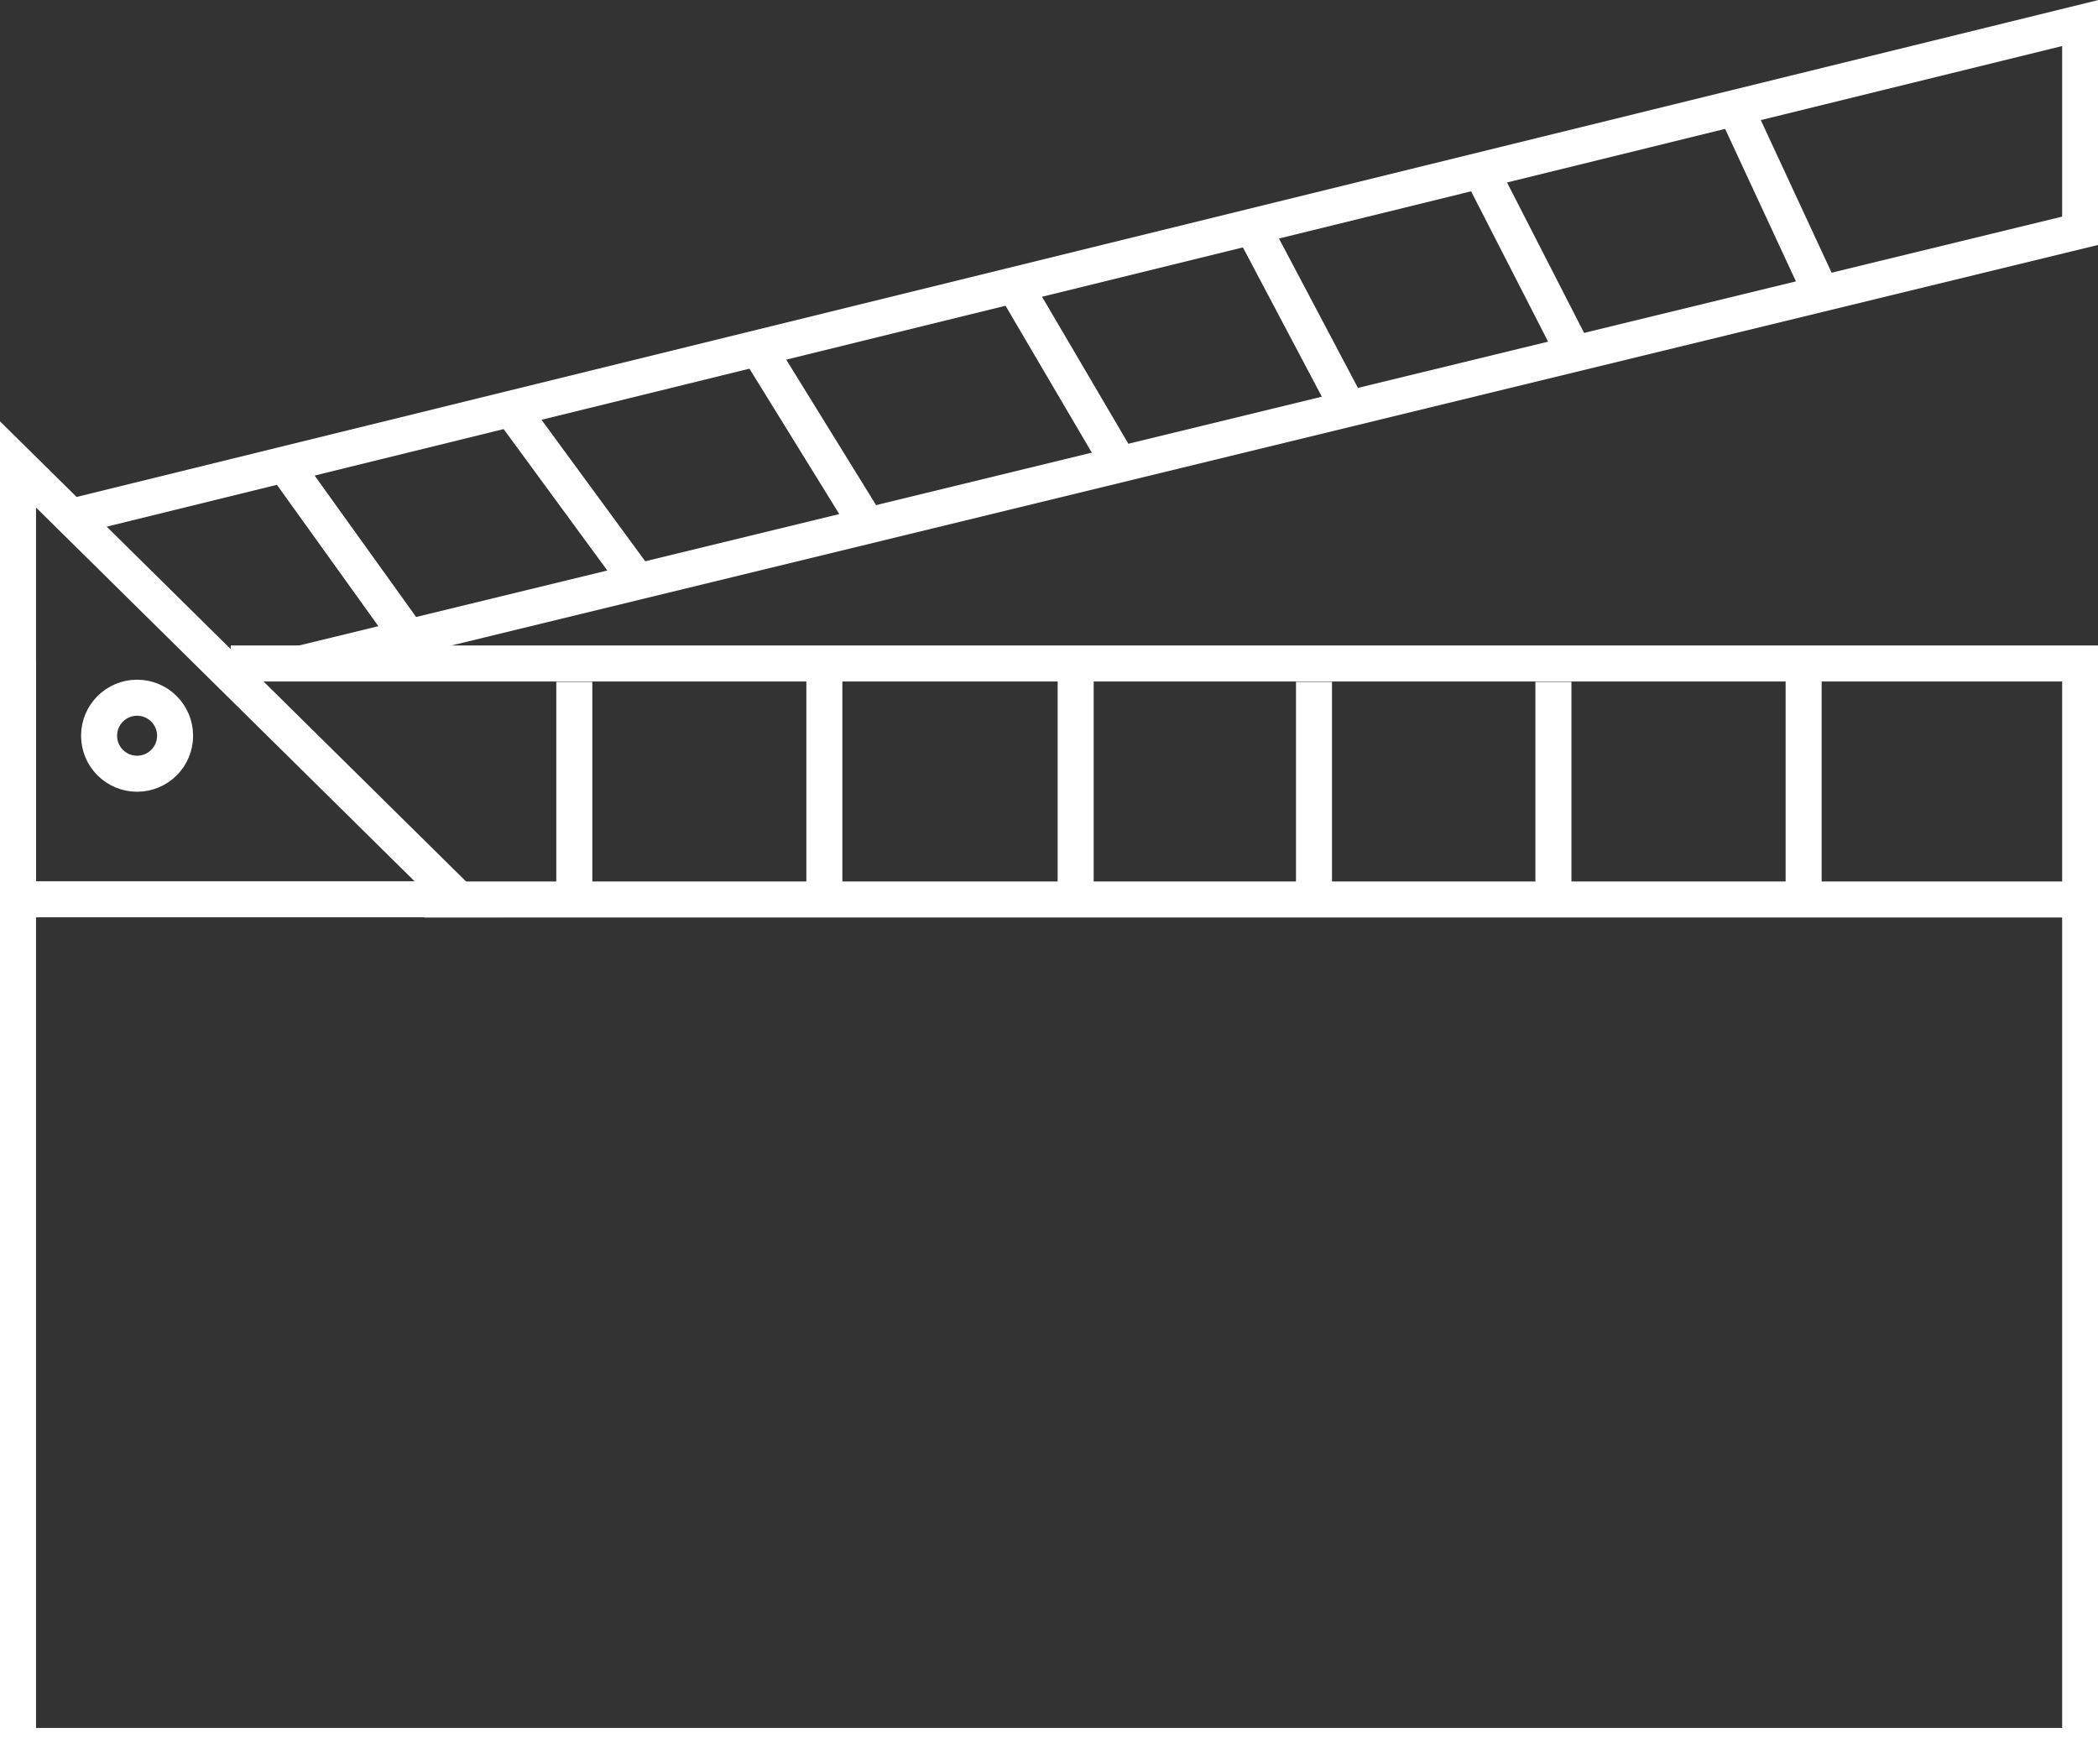 <svg id="Layer_1" data-name="Layer 1" xmlns="http://www.w3.org/2000/svg" width="116.46" height="97.93" viewBox="0 0 116.46 97.93"><rect x="0" y="0" width="116.46" height="97.93" fill="#333333" stroke="none"/><defs><style>.cls-1{fill:none;stroke:#fff;stroke-miterlimit:10;stroke-width:2px;}</style></defs><polyline class="cls-1" points="12.81 36.83 115.47 36.83 115.47 96.92 1 96.92 1 36.83"/><line class="cls-1" x1="23.56" y1="49.93" x2="115.46" y2="49.93"/><polygon class="cls-1" points="1 31.25 1 49.92 25.45 49.92 1 25.78 1 31.25"/><polyline class="cls-1" points="3.95 28.69 115.47 1.28 115.47 12.81 16.72 36.83"/><circle class="cls-1" cx="7.61" cy="40.84" r="2.11"/><line class="cls-1" x1="15.79" y1="25.78" x2="22.68" y2="35.38"/><line class="cls-1" x1="28.37" y1="22.69" x2="35.4" y2="32.28"/><line class="cls-1" x1="42.07" y1="19.32" x2="48.16" y2="29.18"/><line class="cls-1" x1="56.3" y1="15.82" x2="62.15" y2="25.78"/><line class="cls-1" x1="69.51" y1="12.57" x2="74.86" y2="22.69"/><line class="cls-1" x1="82.19" y1="9.46" x2="87.24" y2="19.32"/><line class="cls-1" x1="96.32" y1="5.98" x2="101.11" y2="16.3"/><line class="cls-1" x1="31.88" y1="37.85" x2="31.88" y2="49.19"/><line class="cls-1" x1="45.76" y1="36.83" x2="45.76" y2="49.93"/><line class="cls-1" x1="59.71" y1="36.83" x2="59.71" y2="49.19"/><line class="cls-1" x1="72.94" y1="37.85" x2="72.94" y2="49.19"/><line class="cls-1" x1="86.23" y1="37.85" x2="86.23" y2="49.19"/><line class="cls-1" x1="100.12" y1="36.83" x2="100.12" y2="49.19"/></svg>
